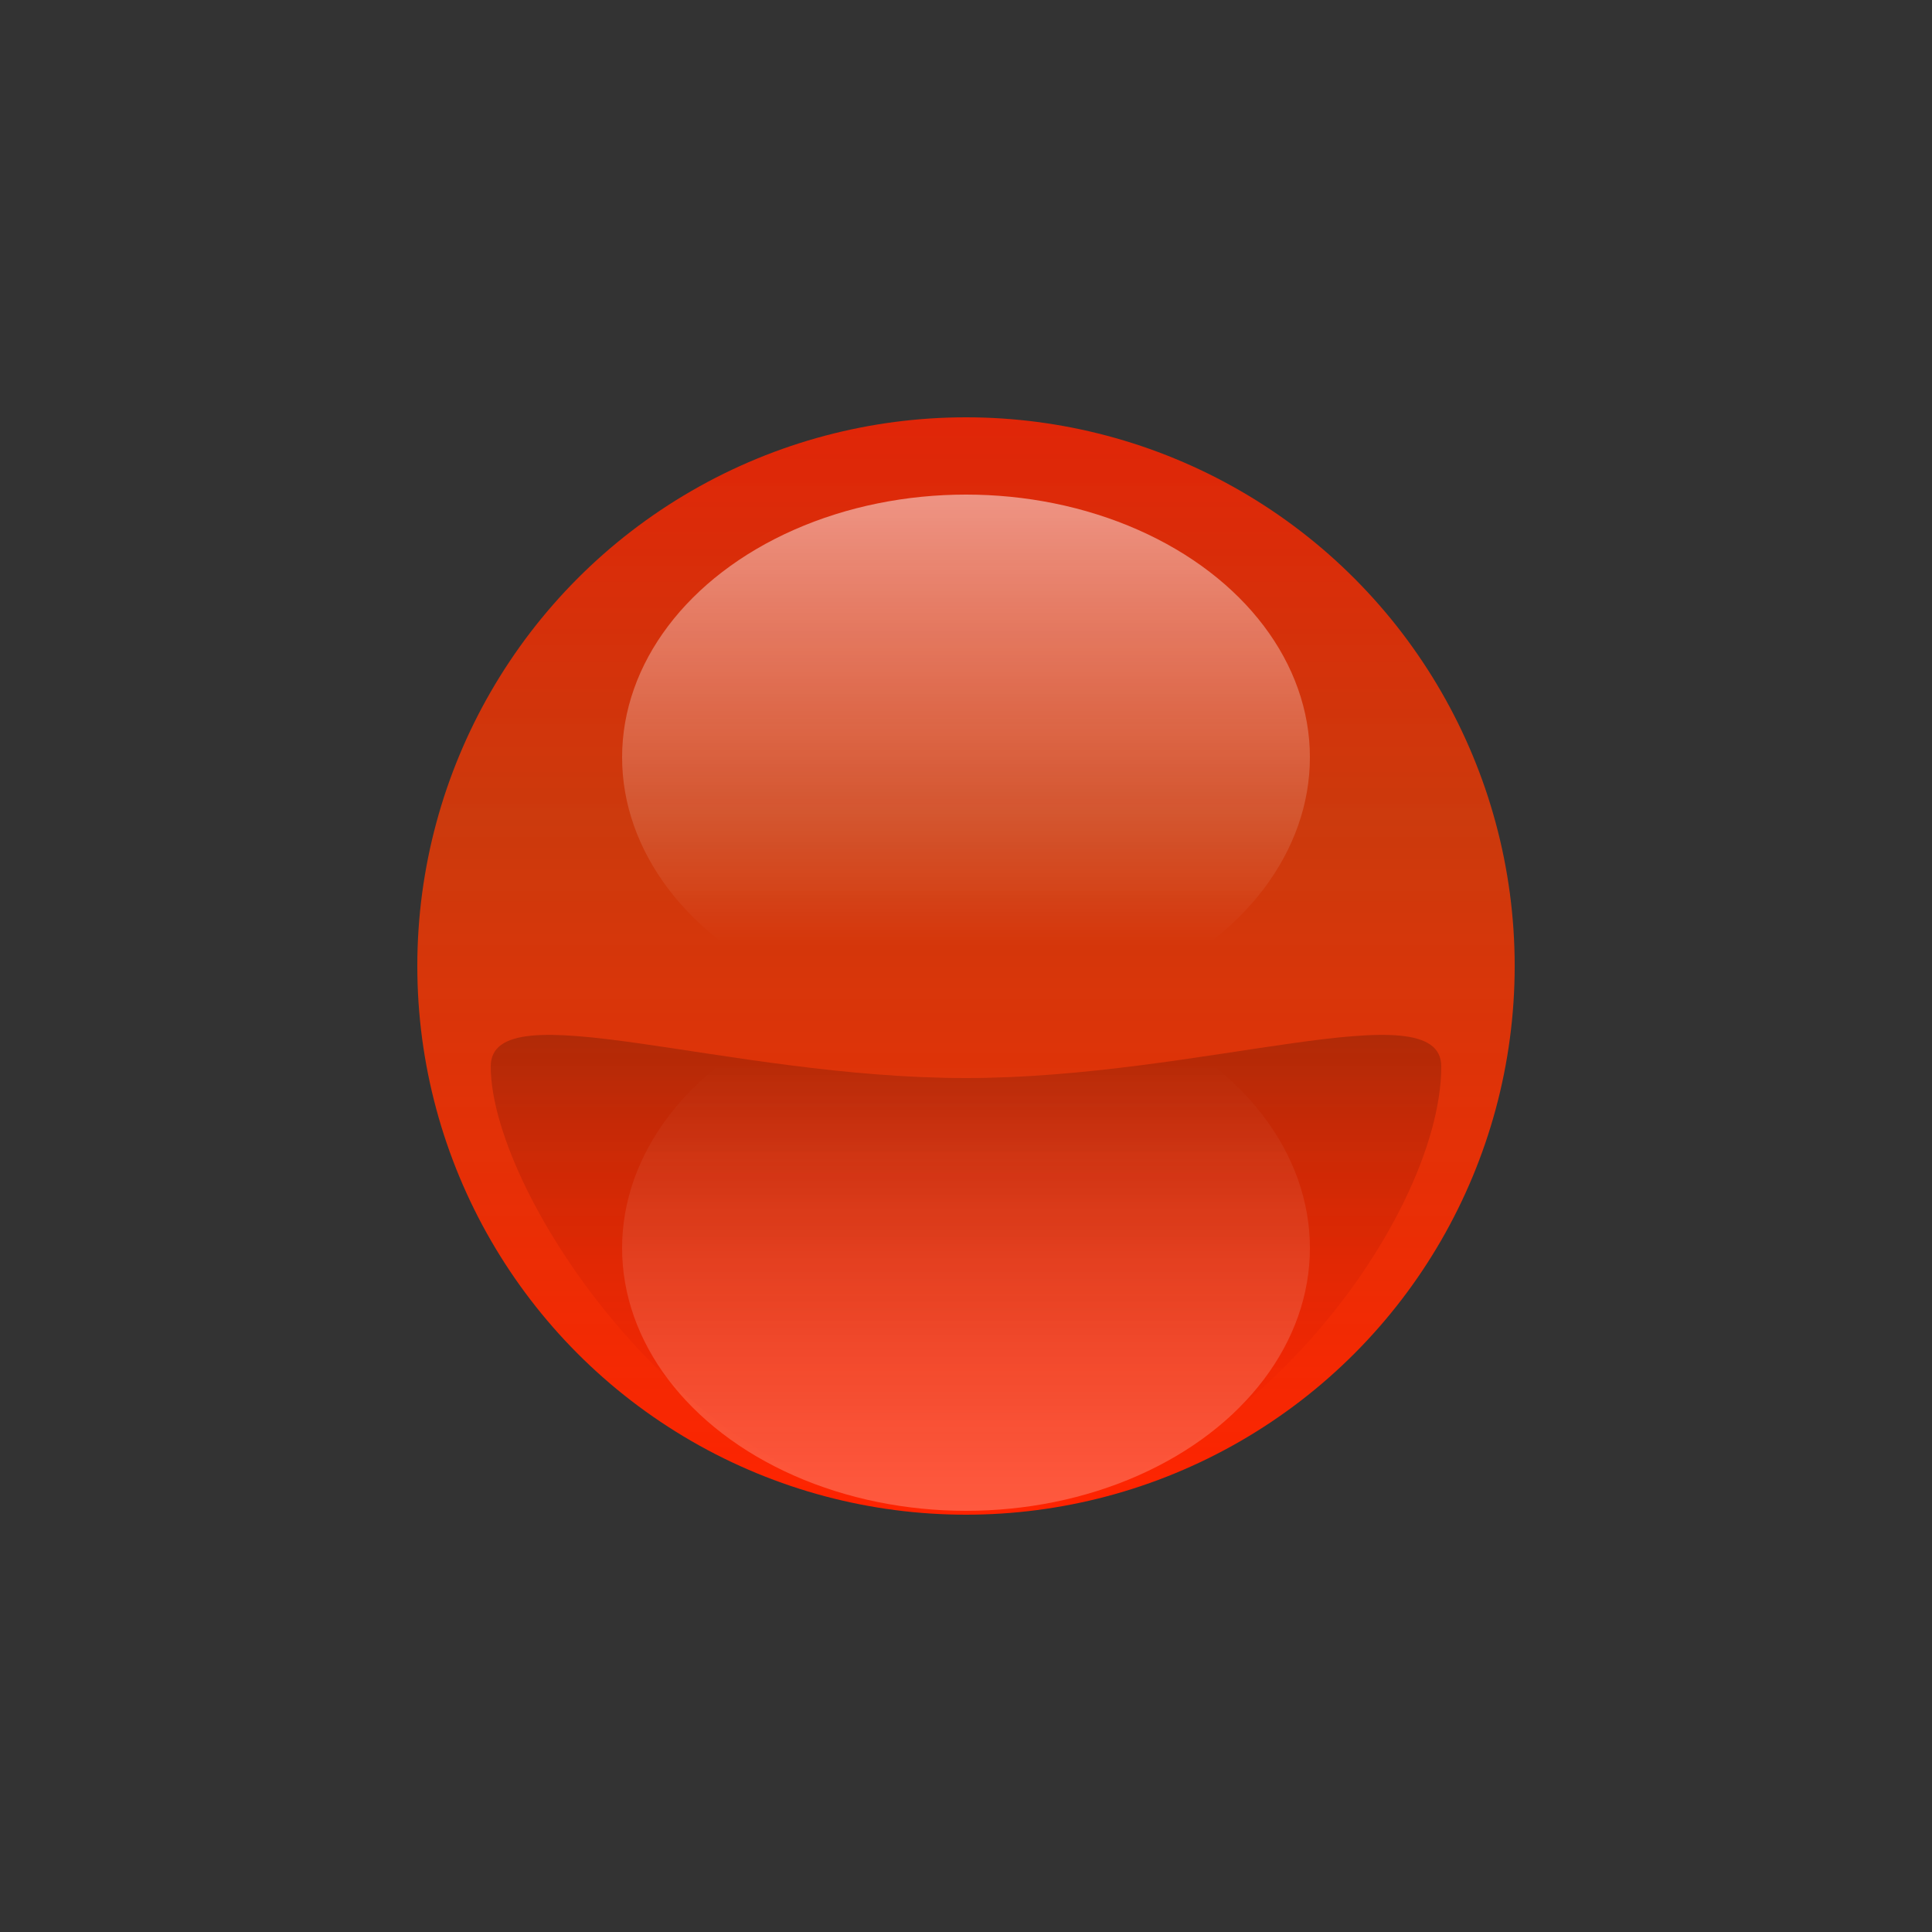 <?xml version="1.0" encoding="utf-8"?>
<!-- Generator: Adobe Illustrator 23.0.1, SVG Export Plug-In . SVG Version: 6.00 Build 0)  -->
<svg version="1.1" id="Layer_1" xmlns="http://www.w3.org/2000/svg" xmlns:xlink="http://www.w3.org/1999/xlink" x="0px" y="0px"
	 viewBox="0 0 50 50" style="enable-background:new 0 0 50 50;" xml:space="preserve">
<rect x="0" y="0" width="50" height="50" fill="#333333" stroke="none"/>
<style type="text/css">
	.st0{fill:url(#SVGID_1_);}
	.st1{opacity:0.5;fill:url(#SVGID_2_);enable-background:new    ;}
	.st2{opacity:0.5;fill:url(#SVGID_3_);enable-background:new    ;}
	.st3{opacity:0.5;fill:url(#SVGID_4_);enable-background:new    ;}
</style>
<g>
	<g>
		
			<linearGradient id="SVGID_1_" gradientUnits="userSpaceOnUse" x1="25" y1="11.347" x2="25" y2="39.693" gradientTransform="matrix(1 0 0 -1 0 50.52)">
			<stop  offset="0" style="stop-color:#FF2300"/>
			<stop  offset="0.63" style="stop-color:#FF3C00;stop-opacity:0.75"/>
			<stop  offset="1" style="stop-color:#FF2300;stop-opacity:0.85"/>
		</linearGradient>
		<circle class="st0" cx="25" cy="25" r="14.2"/>
	</g>
	<g id="Layer_4">
		
			<linearGradient id="SVGID_2_" gradientUnits="userSpaceOnUse" x1="25" y1="23.765" x2="25" y2="11.347" gradientTransform="matrix(1 0 0 -1 0 50.52)">
			<stop  offset="0" style="stop-color:#000000;stop-opacity:0.4"/>
			<stop  offset="1" style="stop-color:#FF0000;stop-opacity:5.476415e-08"/>
		</linearGradient>
		<path class="st1" d="M12.7,27.6c0,3.4,5.5,11.6,12.3,11.6s12.3-7.6,12.3-11.6c0-2-6.2,0.3-12.3,0.3C18.8,27.9,12.7,25.6,12.7,27.6
			z"/>
	</g>
	
		<linearGradient id="SVGID_3_" gradientUnits="userSpaceOnUse" x1="25" y1="37.768" x2="25" y2="24.085" gradientTransform="matrix(1 0 0 -1 0 50.52)">
		<stop  offset="0" style="stop-color:#FFFFFF"/>
		<stop  offset="0.85" style="stop-color:#FFFFFF;stop-opacity:0"/>
	</linearGradient>
	<ellipse class="st2" cx="25" cy="19.6" rx="8.9" ry="6.8"/>
	
		<linearGradient id="SVGID_4_" gradientUnits="userSpaceOnUse" x1="25" y1="25.03" x2="25" y2="11.347" gradientTransform="matrix(1 0 0 -1 0 50.52)">
		<stop  offset="0.15" style="stop-color:#FFFFFF;stop-opacity:0"/>
		<stop  offset="1" style="stop-color:#FFFFFF;stop-opacity:0.5"/>
	</linearGradient>
	<ellipse class="st3" cx="25" cy="32.3" rx="8.9" ry="6.8"/>
</g>
</svg>
